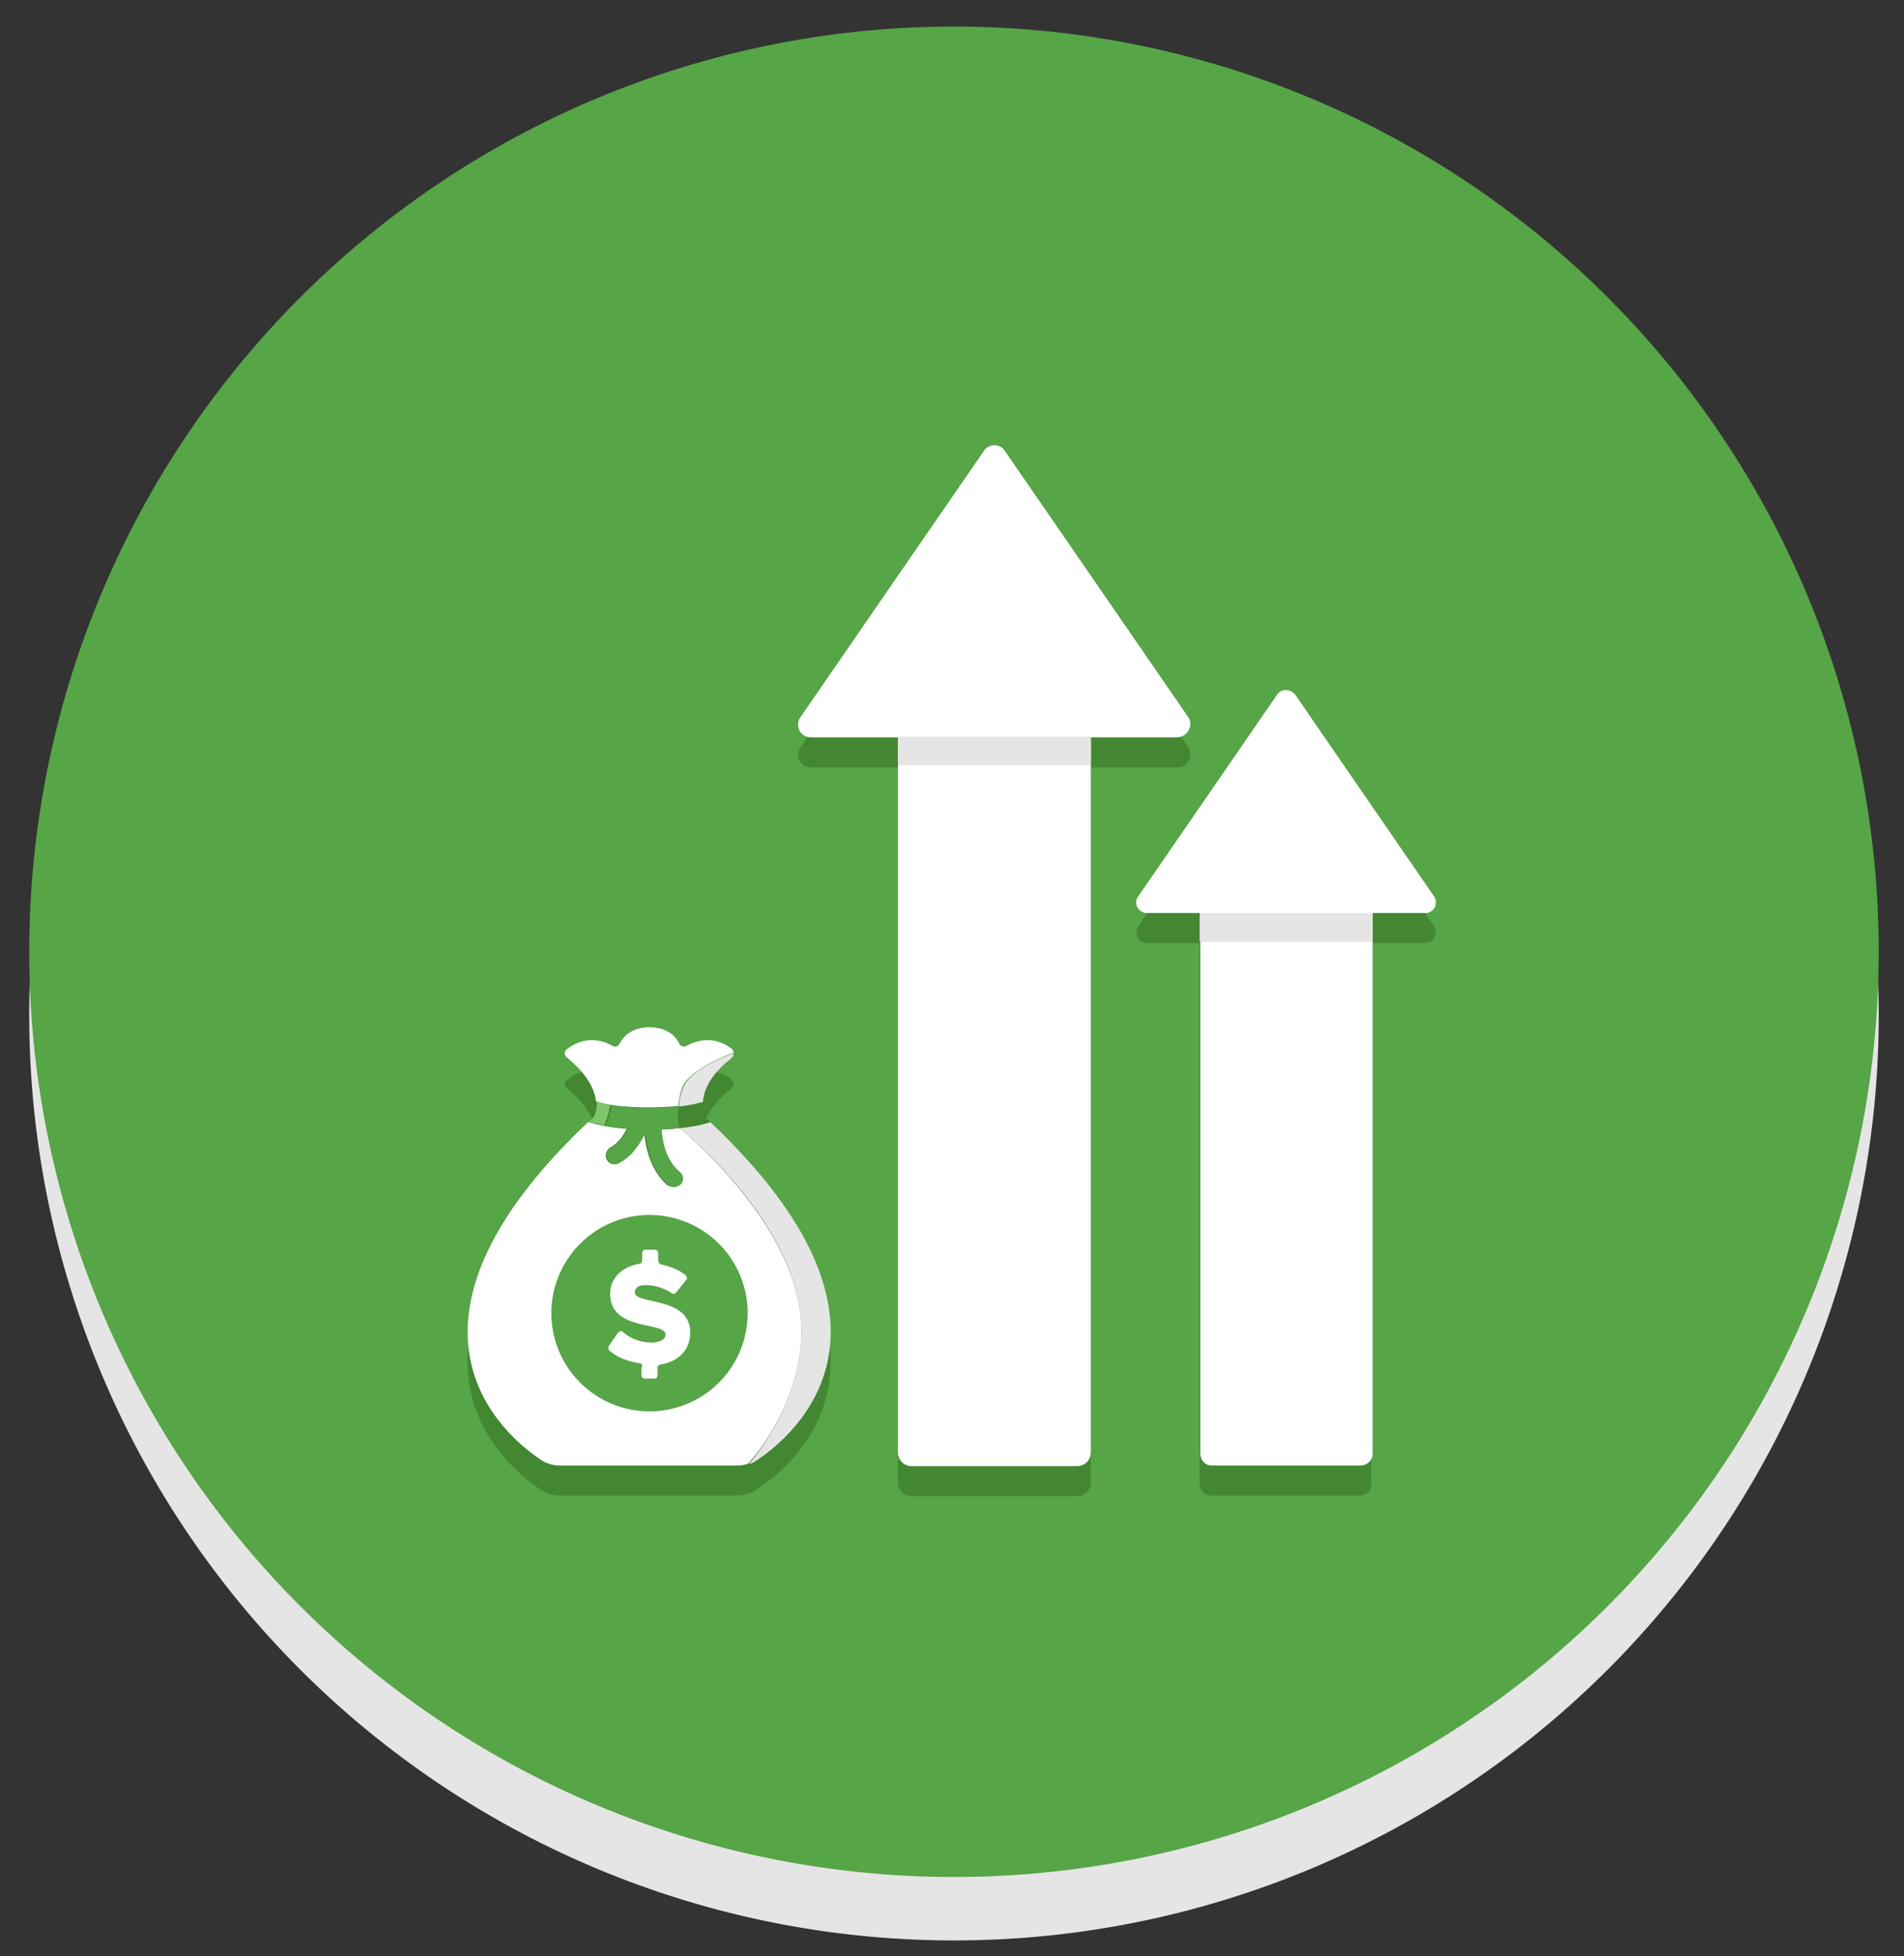 <?xml version="1.0" encoding="utf-8"?>
<svg id="master-artboard" viewBox="0 0 285.163 292.842" version="1.1" xmlns="http://www.w3.org/2000/svg" x="0px" y="0px" style="enable-background:new 0 0 1400 980;" width="285.163px" height="292.842px"><rect x="0" y="0" width="285.163" height="292.842" fill="#333333" stroke="none"/><rect id="ee-background" x="0" y="0" width="285.163" height="292.842" style="fill: white; fill-opacity: 0; pointer-events: none;"/>






<path d="M 836.1 700.3 A 138.5 138.5 0 0 1 697.6 838.8 A 138.5 138.5 0 0 1 559.1 700.3 A 138.5 138.5 0 0 1 697.6 561.8 A 138.5 138.5 0 0 1 836.1 700.3 Z" id="XMLID_383_" class="st0" style="fill: rgb(229, 229, 229);" transform="matrix(1, 0, 0, 1, -554.722, -548.324)"/><path d="M 836.1 690.8 A 138.5 138.5 0 0 1 697.6 829.3 A 138.5 138.5 0 0 1 559.1 690.8 A 138.5 138.5 0 0 1 697.6 552.3 A 138.5 138.5 0 0 1 836.1 690.8 Z" id="XMLID_59_" class="st1" style="fill: rgb(86, 165, 70);" transform="matrix(1, 0, 0, 1, -554.722, -548.324)"/><path id="XMLID_65_" class="st2" d="M732.7,660.2l-10.4-15.1l-3.1-4.5l-14-20.3c-0.7-1.1-2.4-1.1-3.1,0l-14,20.3l-13.5,19.6&#10;&#9;&#9;&#9;&#9;c-0.9,1.3,0,3,1.6,3h13v4.3v102.7c0,1.2,0.9,2.1,2.1,2.1h19.9h4.8c1.2,0,2.1-0.9,2.1-2.1V667.5v-4.3h13&#10;&#9;&#9;&#9;&#9;C732.6,663.2,733.5,661.5,732.7,660.2z" style="fill: rgb(67, 135, 50);" transform="matrix(1, 0, 0, 1, -554.722, -548.324)"/><path id="XMLID_167_" class="st2" d="M769.5,687l-10.2-14.8l-10.6-15.4c-0.6-0.9-2-0.9-2.7,0l-10.6,15.4L725.2,687&#10;&#9;&#9;&#9;&#9;c-0.7,1.1,0,2.5,1.3,2.5h7.9v4.3v76.7c0,1,0.8,1.7,1.7,1.7h22.3c1,0,1.7-0.8,1.7-1.7v-76.7v-4.3h7.9&#10;&#9;&#9;&#9;&#9;C769.4,689.5,770.2,688.1,769.5,687z" style="fill: rgb(67, 135, 50);" transform="matrix(1, 0, 0, 1, -554.722, -548.324)"/><path id="XMLID_176_" class="st2" d="M661.1,720.8c-0.2-0.2-0.4-0.4-0.7-0.6c0,0-0.6-0.9-0.5-2.4c0.1-1.6,1.1-3.9,4.4-6.6&#10;&#9;&#9;&#9;&#9;c0.2-0.2,0.3-0.5,0.3-0.7c0-0.2-0.1-0.3-0.2-0.5c-1.1-0.9-3.6-2.3-6.9-0.5c-0.4,0.2-0.8,0.1-1-0.3c-0.5-1-1.7-2.5-4.5-2.5&#10;&#9;&#9;&#9;&#9;s-4,1.5-4.5,2.5c-0.2,0.4-0.7,0.5-1,0.3c-3.3-1.8-5.7-0.4-6.9,0.5c-0.4,0.3-0.4,0.9,0,1.2c3.3,2.7,4.2,5,4.4,6.6&#10;&#9;&#9;&#9;&#9;c0.1,1.5-0.5,2.4-0.5,2.4c-0.2,0.2-0.4,0.4-0.7,0.6c-32.2,30.5-12.6,46.9-7,50.6c0.8,0.5,1.7,0.8,2.7,0.8H652h13.3&#10;&#9;&#9;&#9;&#9;c0.5,0,1-0.1,1.5-0.3c0.4-0.1,0.8-0.3,1.2-0.6C673.7,767.7,693.3,751.3,661.1,720.8z M656.5,721.7c-0.8,0.1-1.7,0.2-2.7,0.2&#10;&#9;&#9;&#9;&#9;C654.8,721.9,655.7,721.8,656.5,721.7c1-0.1,1.9-0.2,2.6-0.4C658.4,721.5,657.5,721.6,656.5,721.7z" style="fill: rgb(67, 135, 50);" transform="matrix(1, 0, 0, 1, -554.722, -548.324)"/><path id="XMLID_83_" class="st3" d="M732.7,655.7l-10.4-15.1l-3.1-4.5l-14-20.3c-0.7-1.1-2.4-1.1-3.1,0l-14,20.3l-13.5,19.6&#10;&#9;&#9;&#9;&#9;c-0.9,1.3,0,3,1.6,3h13v107c0,1.2,0.9,2.1,2.1,2.1h19.9h4.8c1.2,0,2.1-0.9,2.1-2.1v-107h13C732.6,658.6,733.5,656.9,732.7,655.7z&#10;&#9;&#9;&#9;&#9;" style="fill: rgb(255, 255, 255);" transform="matrix(1, 0, 0, 1, -554.722, -548.324)"/><path id="XMLID_84_" class="st3" d="M758.5,767.7h-22.3c-1,0-1.7-0.8-1.7-1.7v-82.7h25.8V766&#10;&#9;&#9;&#9;&#9;&#9;C760.3,766.9,759.5,767.7,758.5,767.7z" style="fill: rgb(255, 255, 255);" transform="matrix(1, 0, 0, 1, -554.722, -548.324)"/><path id="XMLID_89_" class="st3" d="M747.3,685h-20.8c-1.3,0-2.1-1.5-1.3-2.5l10.2-14.8l10.6-15.4c0.6-0.9,2-0.9,2.7,0&#10;&#9;&#9;&#9;&#9;&#9;l10.6,15.4l10.2,14.8c0.7,1.1,0,2.5-1.3,2.5H747.3z" style="fill: rgb(255, 255, 255);" transform="matrix(1, 0, 0, 1, -554.722, -548.324)"/><g id="XMLID_119_" transform="matrix(1, 0, 0, 1, -554.722, -548.324)">
					<g id="XMLID_124_">
						<path id="XMLID_131_" class="st3" d="M664.6,705.9c0-0.2-0.1-0.3-0.2-0.5c-1.1-0.9-3.6-2.3-6.9-0.5c-0.4,0.2-0.8,0.1-1-0.3&#10;&#9;&#9;&#9;&#9;&#9;&#9;&#9;c-0.5-1-1.7-2.5-4.5-2.5c-2.8,0-4,1.5-4.5,2.5c-0.2,0.4-0.7,0.5-1,0.3c-3.3-1.8-5.7-0.4-6.9,0.5c-0.4,0.3-0.4,0.9,0,1.2&#10;&#9;&#9;&#9;&#9;&#9;&#9;&#9;c3.3,2.7,4.2,5,4.4,6.6c1.5,0.5,3.9,0.9,8,0.9c1.7,0,3.1-0.1,4.3-0.2c0.1-1,0.3-2,0.7-3C658.3,708.2,664.3,706,664.6,705.9z" style="fill: rgb(255, 255, 255);"/>
						<path id="XMLID_130_" class="st0" d="M664.3,706.7c0.2-0.2,0.3-0.5,0.3-0.7c-0.3,0.1-6.3,2.2-7.5,5c-0.4,1-0.7,2.1-0.7,3&#10;&#9;&#9;&#9;&#9;&#9;&#9;&#9;c1.6-0.2,2.8-0.5,3.6-0.7C660.1,711.6,661,709.3,664.3,706.7z" style="fill: rgb(229, 229, 229);"/>
						<path id="XMLID_128_" class="st3" d="M674.2,742.6c-3.1-13.7-17.7-25.4-17.7-25.4s0,0,0,0c-0.8,0.1-1.7,0.2-2.7,0.2&#10;&#9;&#9;&#9;&#9;&#9;&#9;&#9;c0.1,1.7,0.6,4.6,2.6,6.4c0.5,0.5,0.6,1.3,0.1,1.8c-0.3,0.3-0.6,0.4-1,0.4c-0.3,0-0.6-0.1-0.9-0.3c-2.5-2.3-3.2-5.6-3.4-7.8&#10;&#9;&#9;&#9;&#9;&#9;&#9;&#9;c-0.7,1.4-1.9,3.5-3.9,4.5c-0.2,0.1-0.4,0.2-0.6,0.2c-0.5,0-0.9-0.3-1.1-0.7c-0.3-0.6-0.1-1.4,0.5-1.8c1.2-0.6,2-1.8,2.5-2.8&#10;&#9;&#9;&#9;&#9;&#9;&#9;&#9;c-2.6-0.2-4.4-0.6-5.8-1c-32.2,30.5-12.6,46.9-7,50.6c0.8,0.5,1.7,0.8,2.7,0.8H652h13.3c0.5,0,1-0.1,1.5-0.3&#10;&#9;&#9;&#9;&#9;&#9;&#9;&#9;C668.4,765.7,677,755.1,674.2,742.6z" style="fill: rgb(255, 255, 255);"/>
						<path id="XMLID_127_" class="st0" d="M661.1,716.3c-1.1,0.4-2.6,0.7-4.6,0.9c0,0,0,0,0,0s14.7,11.6,17.7,25.4&#10;&#9;&#9;&#9;&#9;&#9;&#9;&#9;c2.8,12.5-5.8,23.1-7.3,24.9c0.4-0.1,0.8-0.3,1.2-0.6C673.7,763.2,693.3,746.7,661.1,716.3z" style="fill: rgb(229, 229, 229);"/>
					</g>
					<g id="XMLID_120_">
						<path id="XMLID_123_" class="st2" d="M656.5,717.2c2-0.2,3.5-0.6,4.6-0.9c-0.2-0.2-0.4-0.4-0.7-0.6c0,0-0.6-0.9-0.5-2.4&#10;&#9;&#9;&#9;&#9;&#9;&#9;&#9;c-0.8,0.3-2,0.5-3.6,0.7l0,0C656.4,713.9,656,715.5,656.5,717.2z" style="fill: rgb(67, 135, 50);"/>
						<path id="XMLID_122_" class="st4" d="M644.1,713.2c0.1,1.5-0.5,2.4-0.5,2.4c-0.2,0.2-0.4,0.4-0.7,0.6c0.6,0.2,1.4,0.4,2.3,0.6&#10;&#9;&#9;&#9;&#9;&#9;&#9;&#9;c0.5-1.1,0.8-2.3,0.9-3.1C645.3,713.6,644.6,713.4,644.1,713.2z" style="fill: rgb(125, 198, 107);"/>
						<path id="XMLID_121_" class="st1" d="M653.8,717.4c1,0,1.8-0.1,2.7-0.2c-0.5-1.7-0.1-3.2-0.1-3.2l0,0&#10;&#9;&#9;&#9;&#9;&#9;&#9;&#9;c-1.2,0.1-2.6,0.2-4.3,0.2c-2.5,0-4.4-0.2-5.8-0.4c-0.1,0.9-0.4,2-0.9,3.1c1,0.2,2.1,0.3,3.4,0.4c-0.5,1-1.3,2.2-2.5,2.8&#10;&#9;&#9;&#9;&#9;&#9;&#9;&#9;c-0.6,0.3-0.9,1.1-0.5,1.8c0.2,0.4,0.7,0.7,1.1,0.7c0.2,0,0.4,0,0.6-0.2c2-1,3.2-3.1,3.9-4.5c0.2,2.2,0.9,5.6,3.4,7.8&#10;&#9;&#9;&#9;&#9;&#9;&#9;&#9;c0.2,0.2,0.6,0.3,0.9,0.3c0.4,0,0.7-0.1,1-0.4c0.5-0.5,0.4-1.4-0.1-1.8C654.4,722,653.9,719.1,653.8,717.4z" style="fill: rgb(86, 165, 70);"/>
					</g>
				</g><path d="M 666.7 744.9 A 14.7 14.7 0 0 1 652 759.6 A 14.7 14.7 0 0 1 637.3 744.9 A 14.7 14.7 0 0 1 652 730.2 A 14.7 14.7 0 0 1 666.7 744.9 Z" id="XMLID_118_" class="st1" style="fill: rgb(86, 165, 70);" transform="matrix(1, 0, 0, 1, -554.722, -548.324)"/><path id="XMLID_116_" class="st3" d="M650.5,752.4c-1.9-0.3-3.4-0.9-4.5-1.9c-0.2-0.2-0.2-0.5-0.1-0.7l1.4-2&#10;&#9;&#9;&#9;&#9;&#9;&#9;&#9;c0.2-0.2,0.5-0.3,0.7-0.1c1,0.9,2.5,1.6,4.3,1.6c1.3,0,2.1-0.5,2.1-1.2c0-2-8.3-0.4-8.3-6.1c0-2.1,1.5-4,4.4-4.5&#10;&#9;&#9;&#9;&#9;&#9;&#9;&#9;c0.2,0,0.4-0.2,0.4-0.5v-1.1c0-0.3,0.2-0.5,0.5-0.5h1.4c0.3,0,0.5,0.2,0.5,0.5v1.2c0,0.2,0.2,0.4,0.4,0.5&#10;&#9;&#9;&#9;&#9;&#9;&#9;&#9;c1.4,0.3,2.7,0.8,3.7,1.6c0.2,0.2,0.3,0.5,0.1,0.7l-1.5,1.9c-0.2,0.2-0.5,0.3-0.7,0.1c-1.2-0.8-2.6-1.2-3.9-1.2&#10;&#9;&#9;&#9;&#9;&#9;&#9;&#9;c-1.1,0-1.6,0.4-1.6,1.1c0,1.9,8.3,0.5,8.3,6c0,2.5-1.6,4.3-4.5,4.8c-0.2,0-0.4,0.2-0.4,0.5v1.1c0,0.3-0.2,0.5-0.5,0.5h-1.4&#10;&#9;&#9;&#9;&#9;&#9;&#9;&#9;c-0.3,0-0.5-0.2-0.5-0.5v-1.1C651,752.6,650.8,752.4,650.5,752.4z" style="fill: rgb(255, 255, 255);" transform="matrix(1, 0, 0, 1, -554.722, -548.324)"/><path d="M 689.2 658.6 H 718.1 V 662.9 H 689.2 V 658.6 Z" id="XMLID_39_" class="st0" style="fill: rgb(229, 229, 229);" transform="matrix(1, 0, 0, 1, -554.722, -548.324)"/><path d="M 734.4 685 H 760.2 V 689.3 H 734.4 V 685 Z" id="XMLID_45_" class="st0" style="fill: rgb(229, 229, 229);" transform="matrix(1, 0, 0, 1, -554.722, -548.324)"/>
</svg>